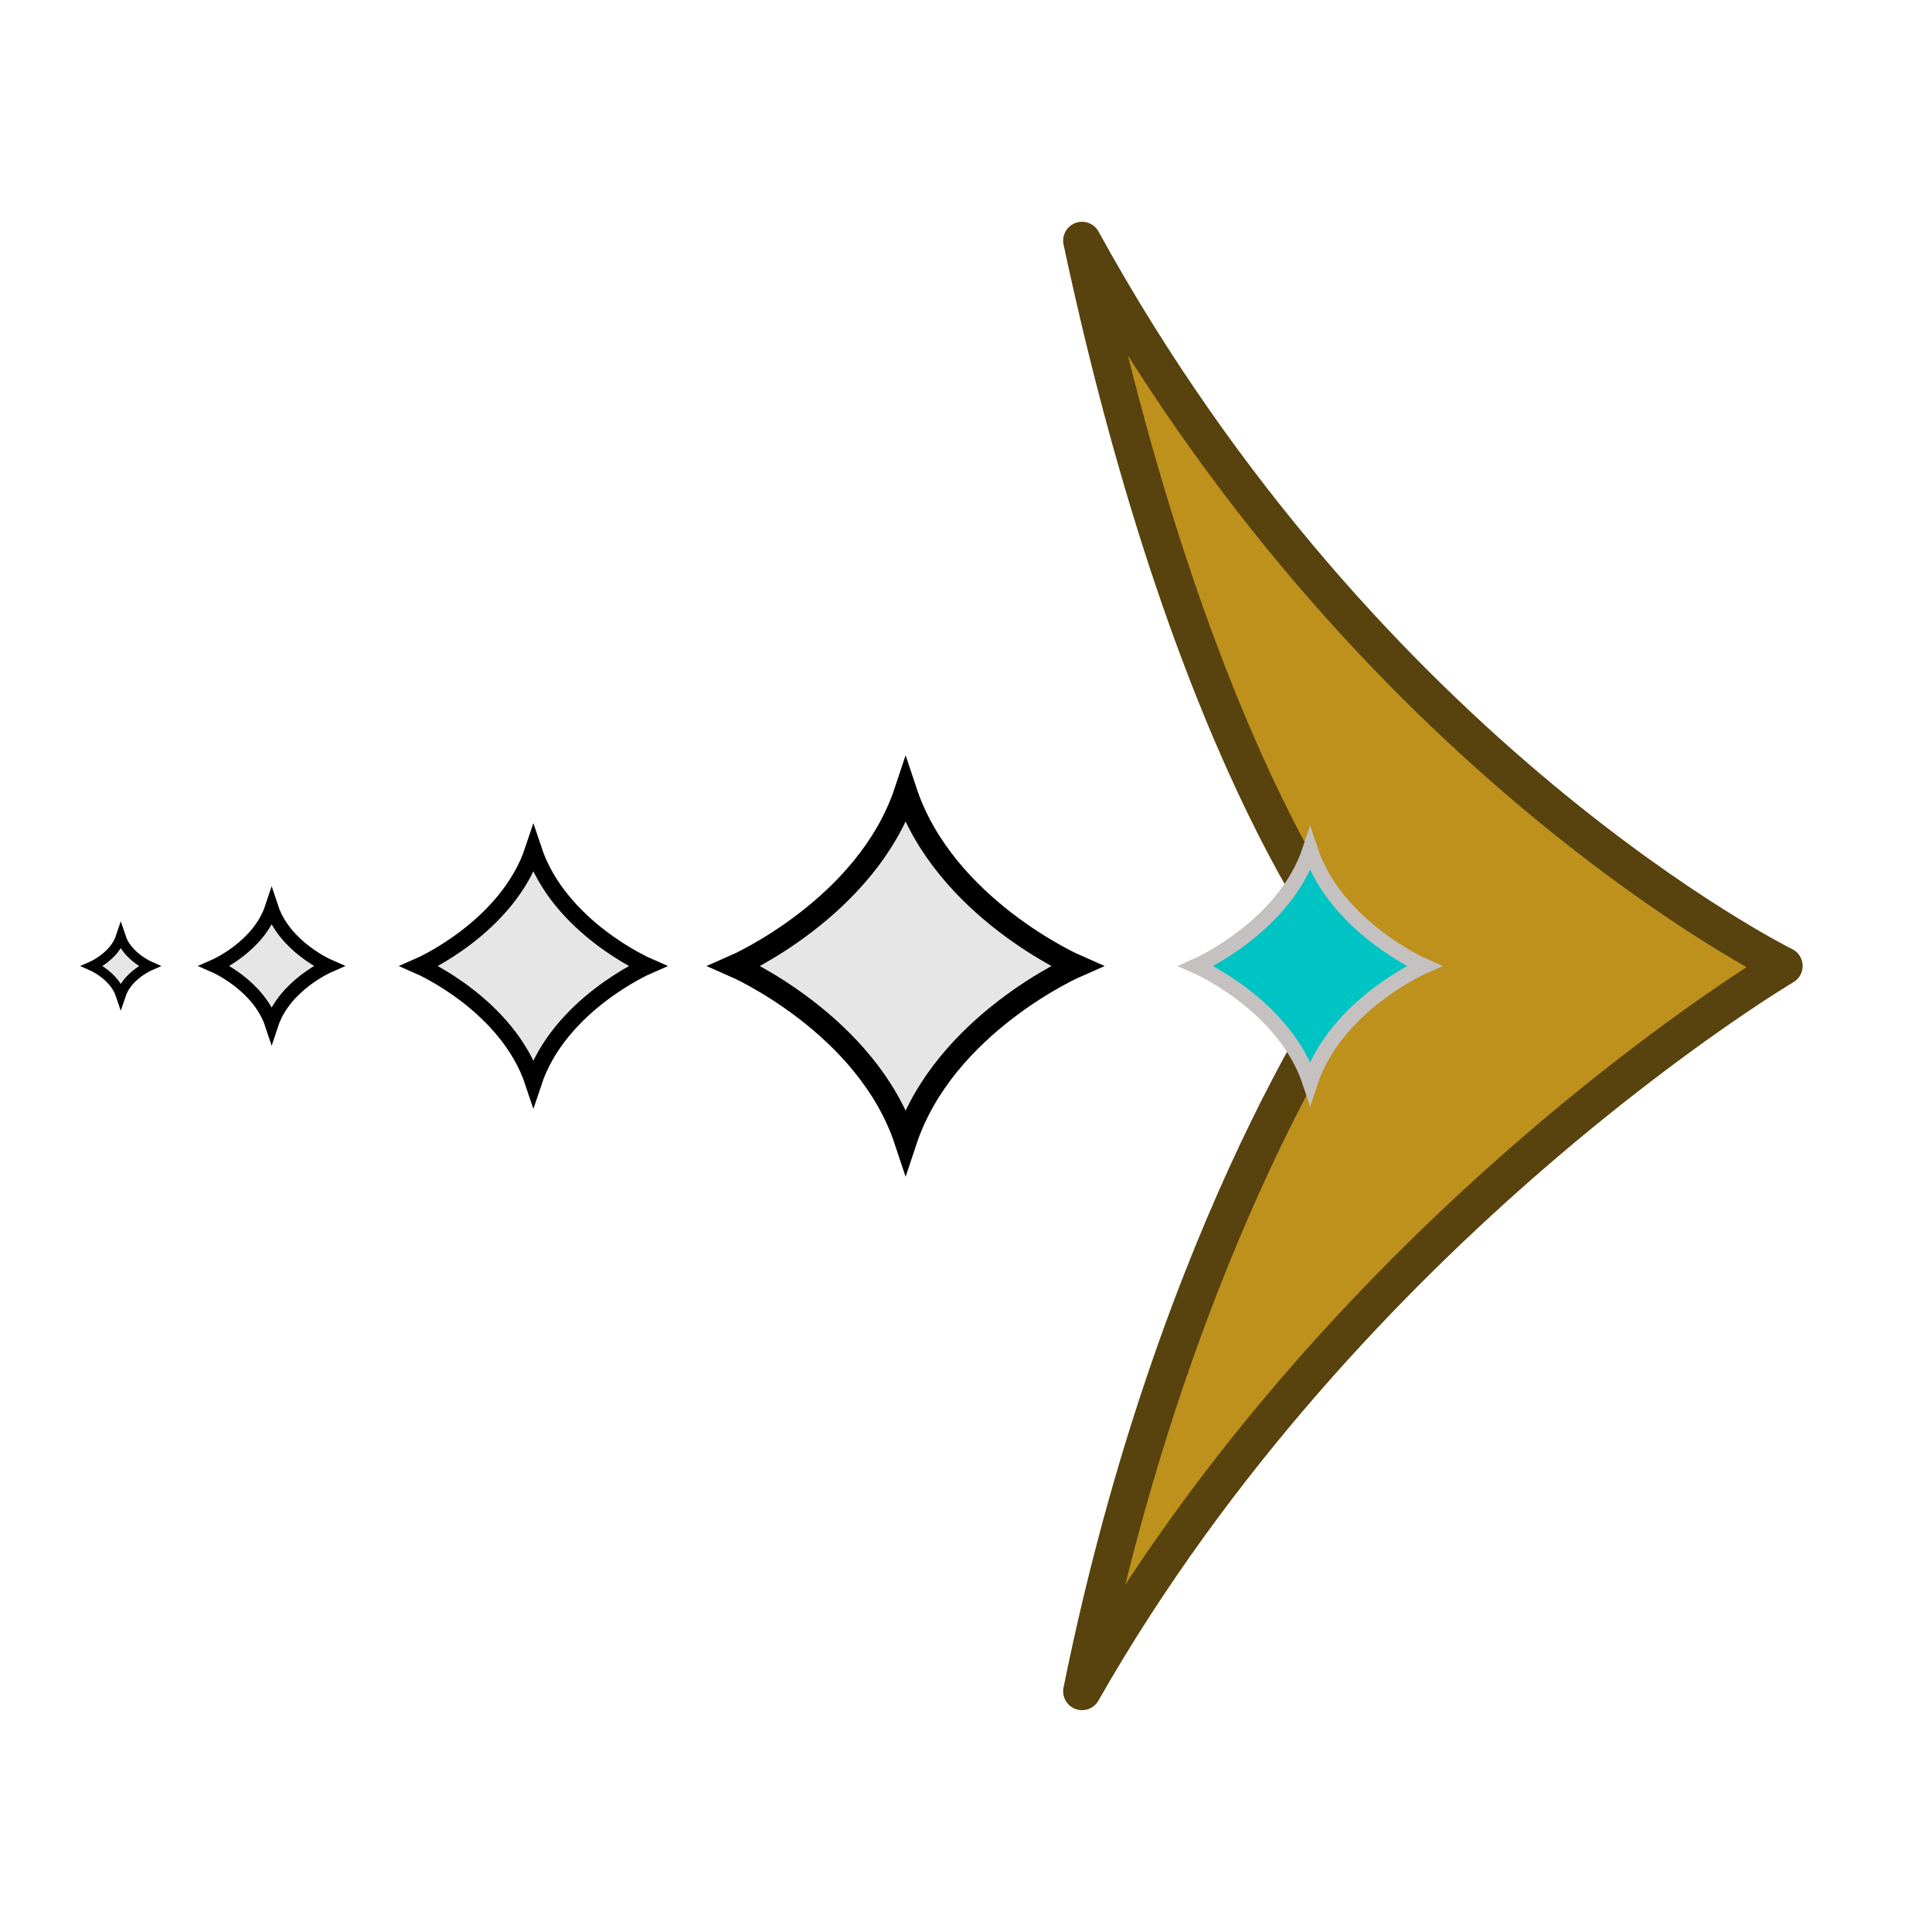 <?xml version="1.0" encoding="UTF-8" standalone="no"?>
<!-- Created with Inkscape (http://www.inkscape.org/) -->

<svg
   width="128"
   height="128"
   viewBox="0 0 33.867 33.867"
   version="1.1"
   id="svg5"
   inkscape:version="1.2.2 (b0a8486541, 2022-12-01)"
   sodipodi:docname="ornate_big_arrow_decor.svg"
   inkscape:export-filename="ornate_big_arrow_decor.png"
   inkscape:export-xdpi="96.692383"
   inkscape:export-ydpi="96.692383"
   xmlns:inkscape="http://www.inkscape.org/namespaces/inkscape"
   xmlns:sodipodi="http://sodipodi.sourceforge.net/DTD/sodipodi-0.dtd"
   xmlns="http://www.w3.org/2000/svg"
   xmlns:svg="http://www.w3.org/2000/svg">
  <sodipodi:namedview
     id="namedview7"
     pagecolor="#ffffff"
     bordercolor="#666666"
     borderopacity="1.0"
     inkscape:showpageshadow="2"
     inkscape:pageopacity="0"
     inkscape:pagecheckerboard="0"
     inkscape:deskcolor="#d1d1d1"
     inkscape:document-units="mm"
     showgrid="false"
     inkscape:zoom="4.1640625"
     inkscape:cx="67.722326"
     inkscape:cy="64.4803"
     inkscape:window-width="1366"
     inkscape:window-height="736"
     inkscape:window-x="0"
     inkscape:window-y="0"
     inkscape:window-maximized="1"
     inkscape:current-layer="layer1">
    <inkscape:grid
       type="xygrid"
       id="grid584" />
  </sodipodi:namedview>
  <defs
     id="defs2" />
  <g
     inkscape:label="Layer 1"
     inkscape:groupmode="layer"
     id="layer1">
    <path
       style="fill:#e6e6e6;stroke:#000000;stroke-width:0.397;stroke-linecap:butt;stroke-linejoin:miter;stroke-dasharray:none;stroke-opacity:1"
       d="m 15.875,13.87 c -0.682,2.052 -2.995,3.064 -2.995,3.064 0,0 2.314,1.012 2.995,3.064 0.682,-2.052 2.995,-3.064 2.995,-3.064 0,0 -2.314,-1.012 -2.995,-3.064 z"
       id="path495"
       sodipodi:nodetypes="ccccc" />
    <path
       style="fill:#e6e6e6;stroke:#000000;stroke-width:0.291;stroke-linecap:butt;stroke-linejoin:miter;stroke-dasharray:none;stroke-opacity:1"
       d="m 9.35,14.891 c -0.454,1.368 -1.997,2.043 -1.997,2.043 0,0 1.542,0.674 1.997,2.043 0.454,-1.368 1.997,-2.043 1.997,-2.043 0,0 -1.542,-0.674 -1.997,-2.043 z"
       id="path1140"
       sodipodi:nodetypes="ccccc" />
    <path
       style="fill:#e6e6e6;stroke:#000000;stroke-width:0.132;stroke-linecap:butt;stroke-linejoin:miter;stroke-dasharray:none;stroke-opacity:1"
       d="m 4.762,15.912 c -0.227,0.684 -0.998,1.021 -0.998,1.021 0,0 0.771,0.337 0.998,1.021 0.227,-0.684 0.998,-1.021 0.998,-1.021 0,0 -0.771,-0.337 -0.998,-1.021 z"
       id="path1142"
       sodipodi:nodetypes="ccccc" />
    <path
       style="fill:#e6e6e6;stroke:#000000;stroke-width:0.172;stroke-linecap:butt;stroke-linejoin:miter;stroke-dasharray:none;stroke-opacity:1"
       d="m 2.117,16.423 c -0.114,0.342 -0.499,0.511 -0.499,0.511 0,0 0.386,0.169 0.499,0.511 0.114,-0.342 0.499,-0.511 0.499,-0.511 0,0 -0.386,-0.169 -0.499,-0.511 z"
       id="path1144"
       sodipodi:nodetypes="ccccc" />
    <path
       style="fill:#be901c;fill-opacity:1;stroke:#58420d;stroke-width:0.661;stroke-linecap:butt;stroke-linejoin:round;stroke-dasharray:none;stroke-opacity:1"
       d="m 31.269,16.933 c 0,0 -7.291,-3.594 -12.302,-12.715 2.014,9.441 4.894,12.715 4.894,12.715 0,0 -3.221,4.447 -4.894,12.715 4.666,-8.193 12.302,-12.715 12.302,-12.715 z"
       id="path3380"
       sodipodi:nodetypes="ccccc" />
    <path
       style="fill:#00c3c3;stroke:#c5c1c1;stroke-width:0.265;stroke-linecap:butt;stroke-linejoin:miter;stroke-dasharray:none;stroke-opacity:1;fill-opacity:1"
       d="m 22.966,14.891 c -0.454,1.368 -1.997,2.043 -1.997,2.043 0,0 1.542,0.674 1.997,2.043 0.454,-1.368 1.997,-2.043 1.997,-2.043 0,0 -1.542,-0.674 -1.997,-2.043 z"
       id="path1140-5"
       sodipodi:nodetypes="ccccc" />
    <path
       style="fill:#e6e6e6;stroke:#000000;stroke-width:0.238;stroke-linecap:butt;stroke-linejoin:miter;stroke-dasharray:none;stroke-opacity:1"
       d="m 4.762,15.912 c -0.227,0.684 -0.998,1.021 -0.998,1.021 0,0 0.771,0.337 0.998,1.021 0.227,-0.684 0.998,-1.021 0.998,-1.021 0,0 -0.771,-0.337 -0.998,-1.021 z"
       id="path3431"
       sodipodi:nodetypes="ccccc" />
  </g>
</svg>
